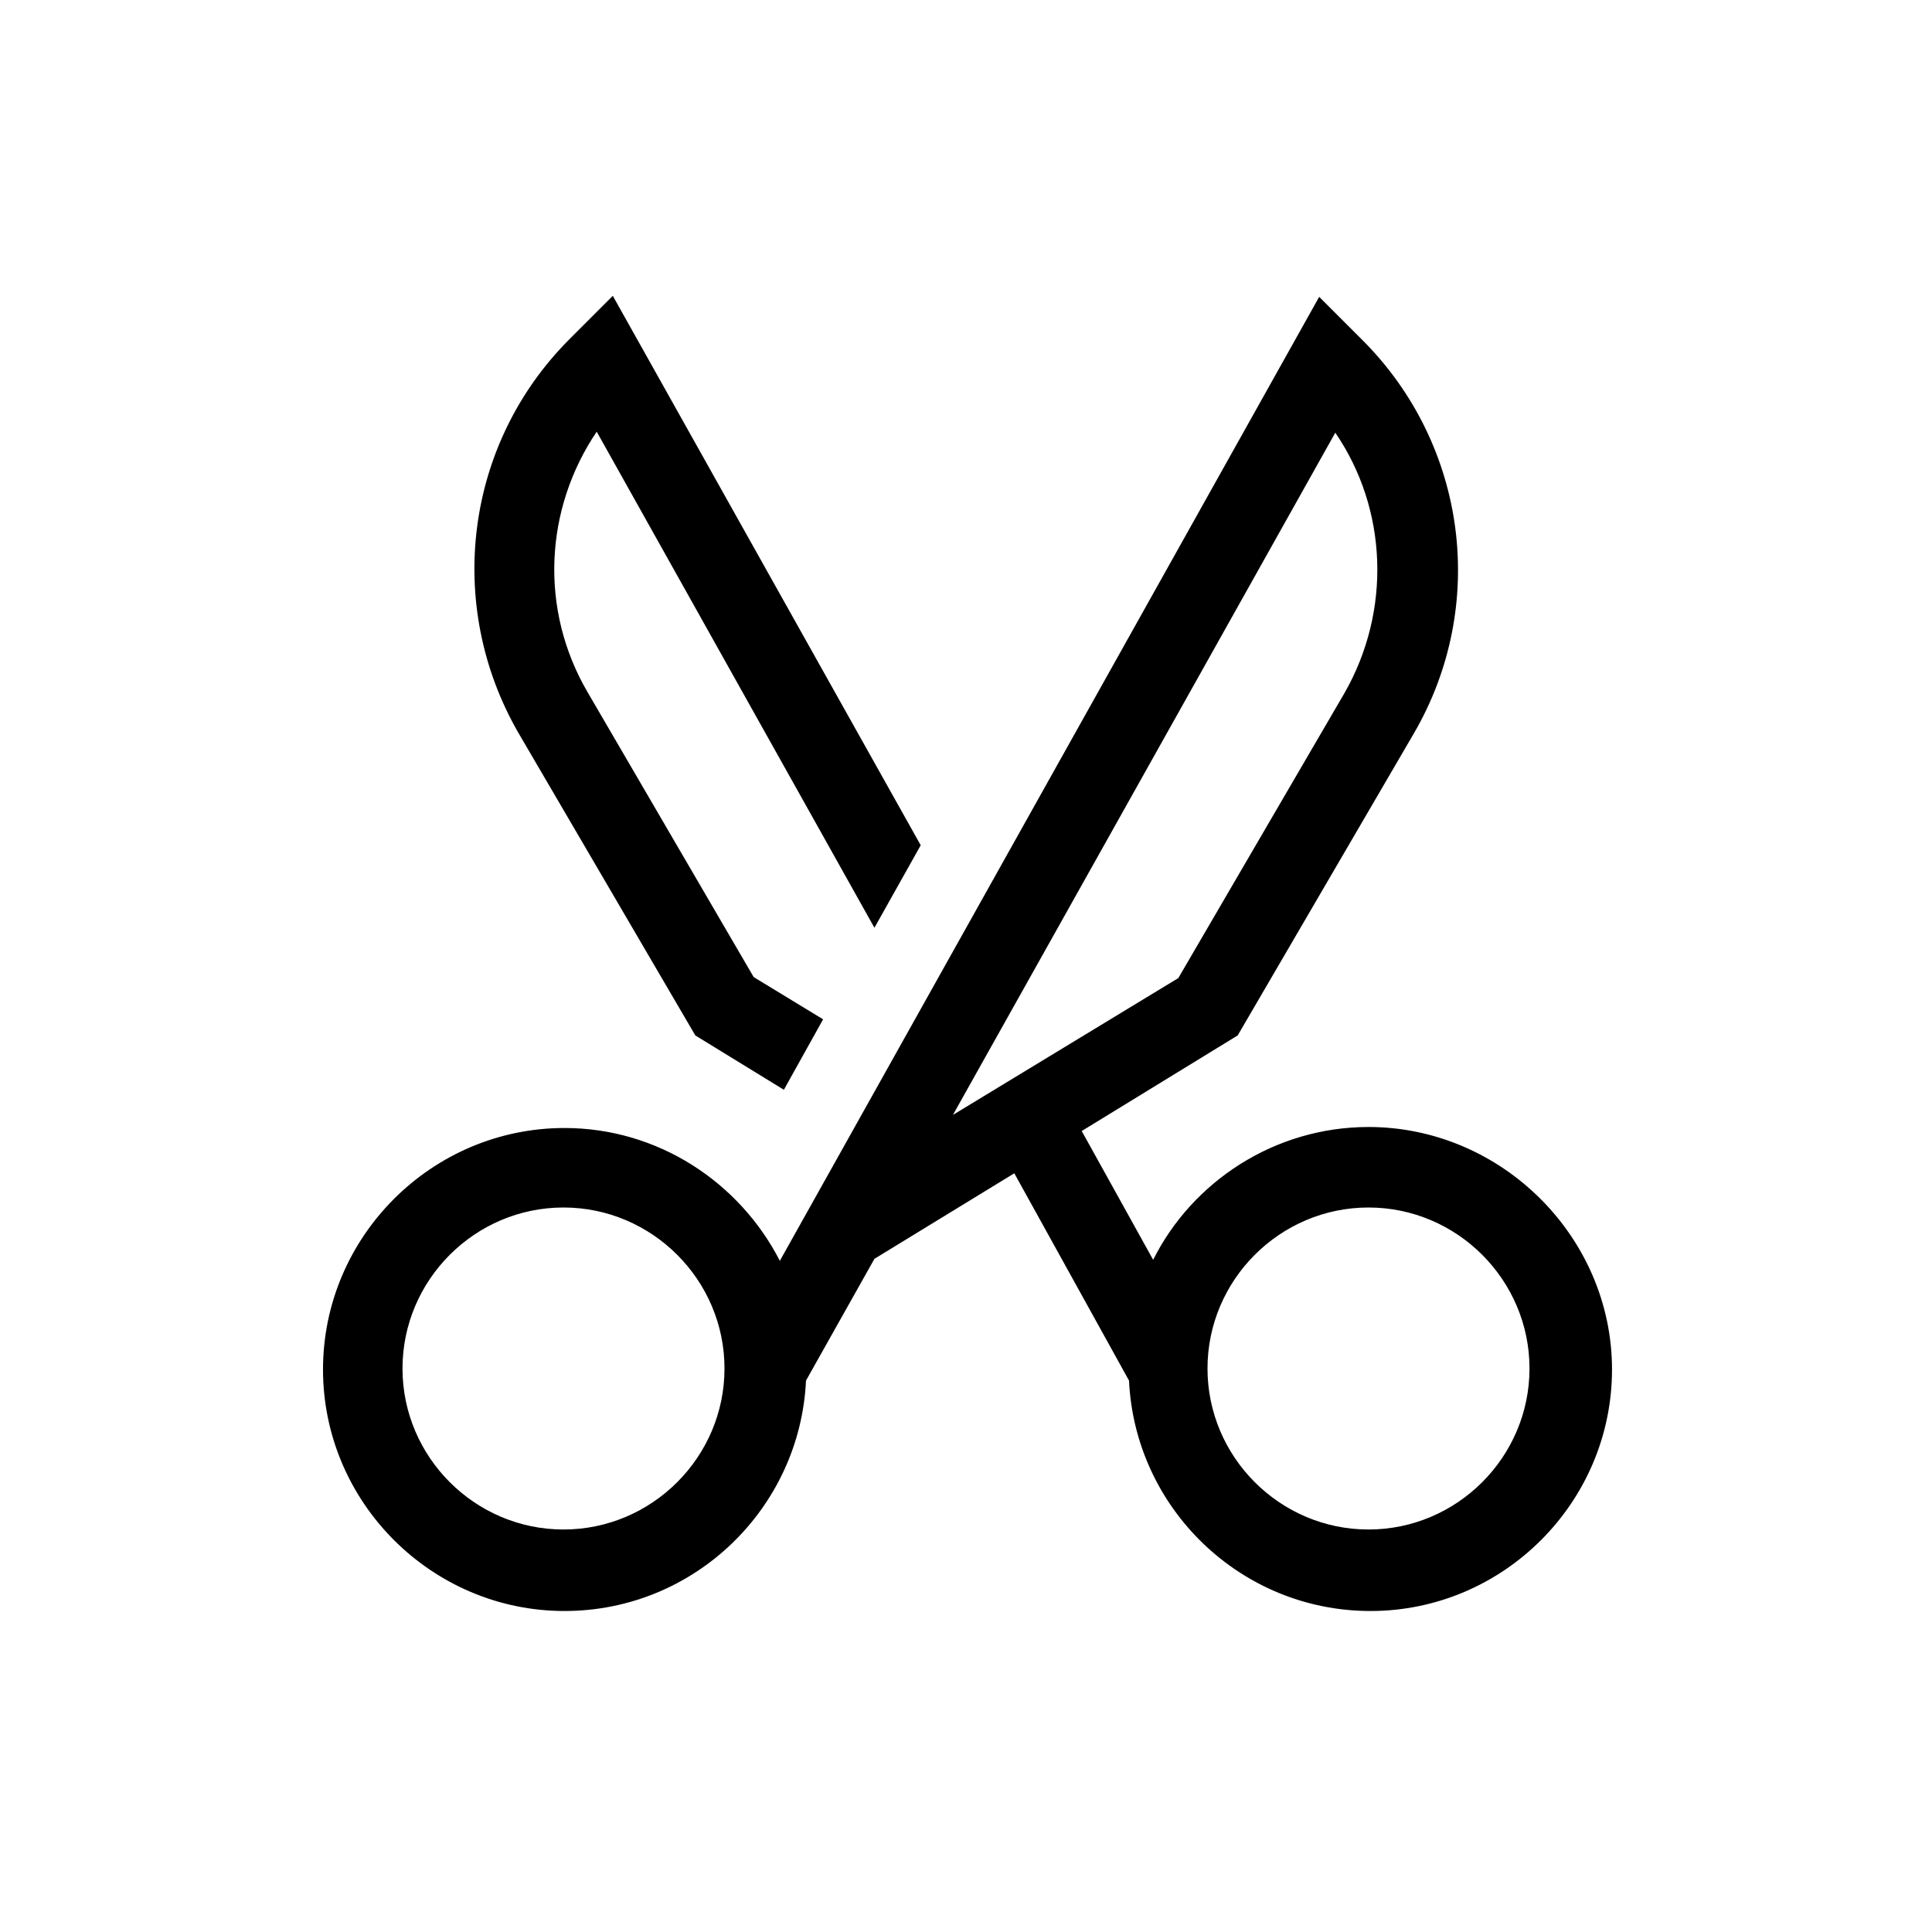 <svg xmlns="http://www.w3.org/2000/svg" viewBox="0 0 192 192"><path d="M136 112c-9.3 0-17.5 5.4-21.4 13.2l-7.1-12.8 15.5-9.5 17.5-30c7.4-12.7 5.3-28.7-5.1-39.1l-4.3-4.3-53.6 95.8c-4-7.8-12.1-13.2-21.4-13.2-13.2 0-24 10.8-24 24s10.8 24 24 24c12.9 0 23.4-10.2 24-22.9l6.8-12.1 13.9-8.5 11.4 20.6c.6 12.7 11.1 22.9 24 22.9 13.2 0 24-10.8 24-24S149.2 112 136 112zm-80 40c-8.8 0-16-7.2-16-16s7.2-16 16-16 16 7.2 16 16-7.2 16-16 16zm38.7-41.2l38-67.8c5.2 7.6 5.6 17.7.9 25.9l-16.5 28.3-22.4 13.6zM136 152c-8.8 0-16-7.2-16-16s7.2-16 16-16 16 7.2 16 16-7.2 16-16 16z"/><path d="M69.1 102.9l8.8 5.4 3.9-7-6.9-4.2-16.5-28.3c-4.8-8.2-4.3-18.2.9-25.9l27.6 49.3 4.6-8.2-30.6-54.6-4.3 4.3c-10.4 10.4-12.4 26.4-5.1 39.1l17.6 30.1z"/></svg>